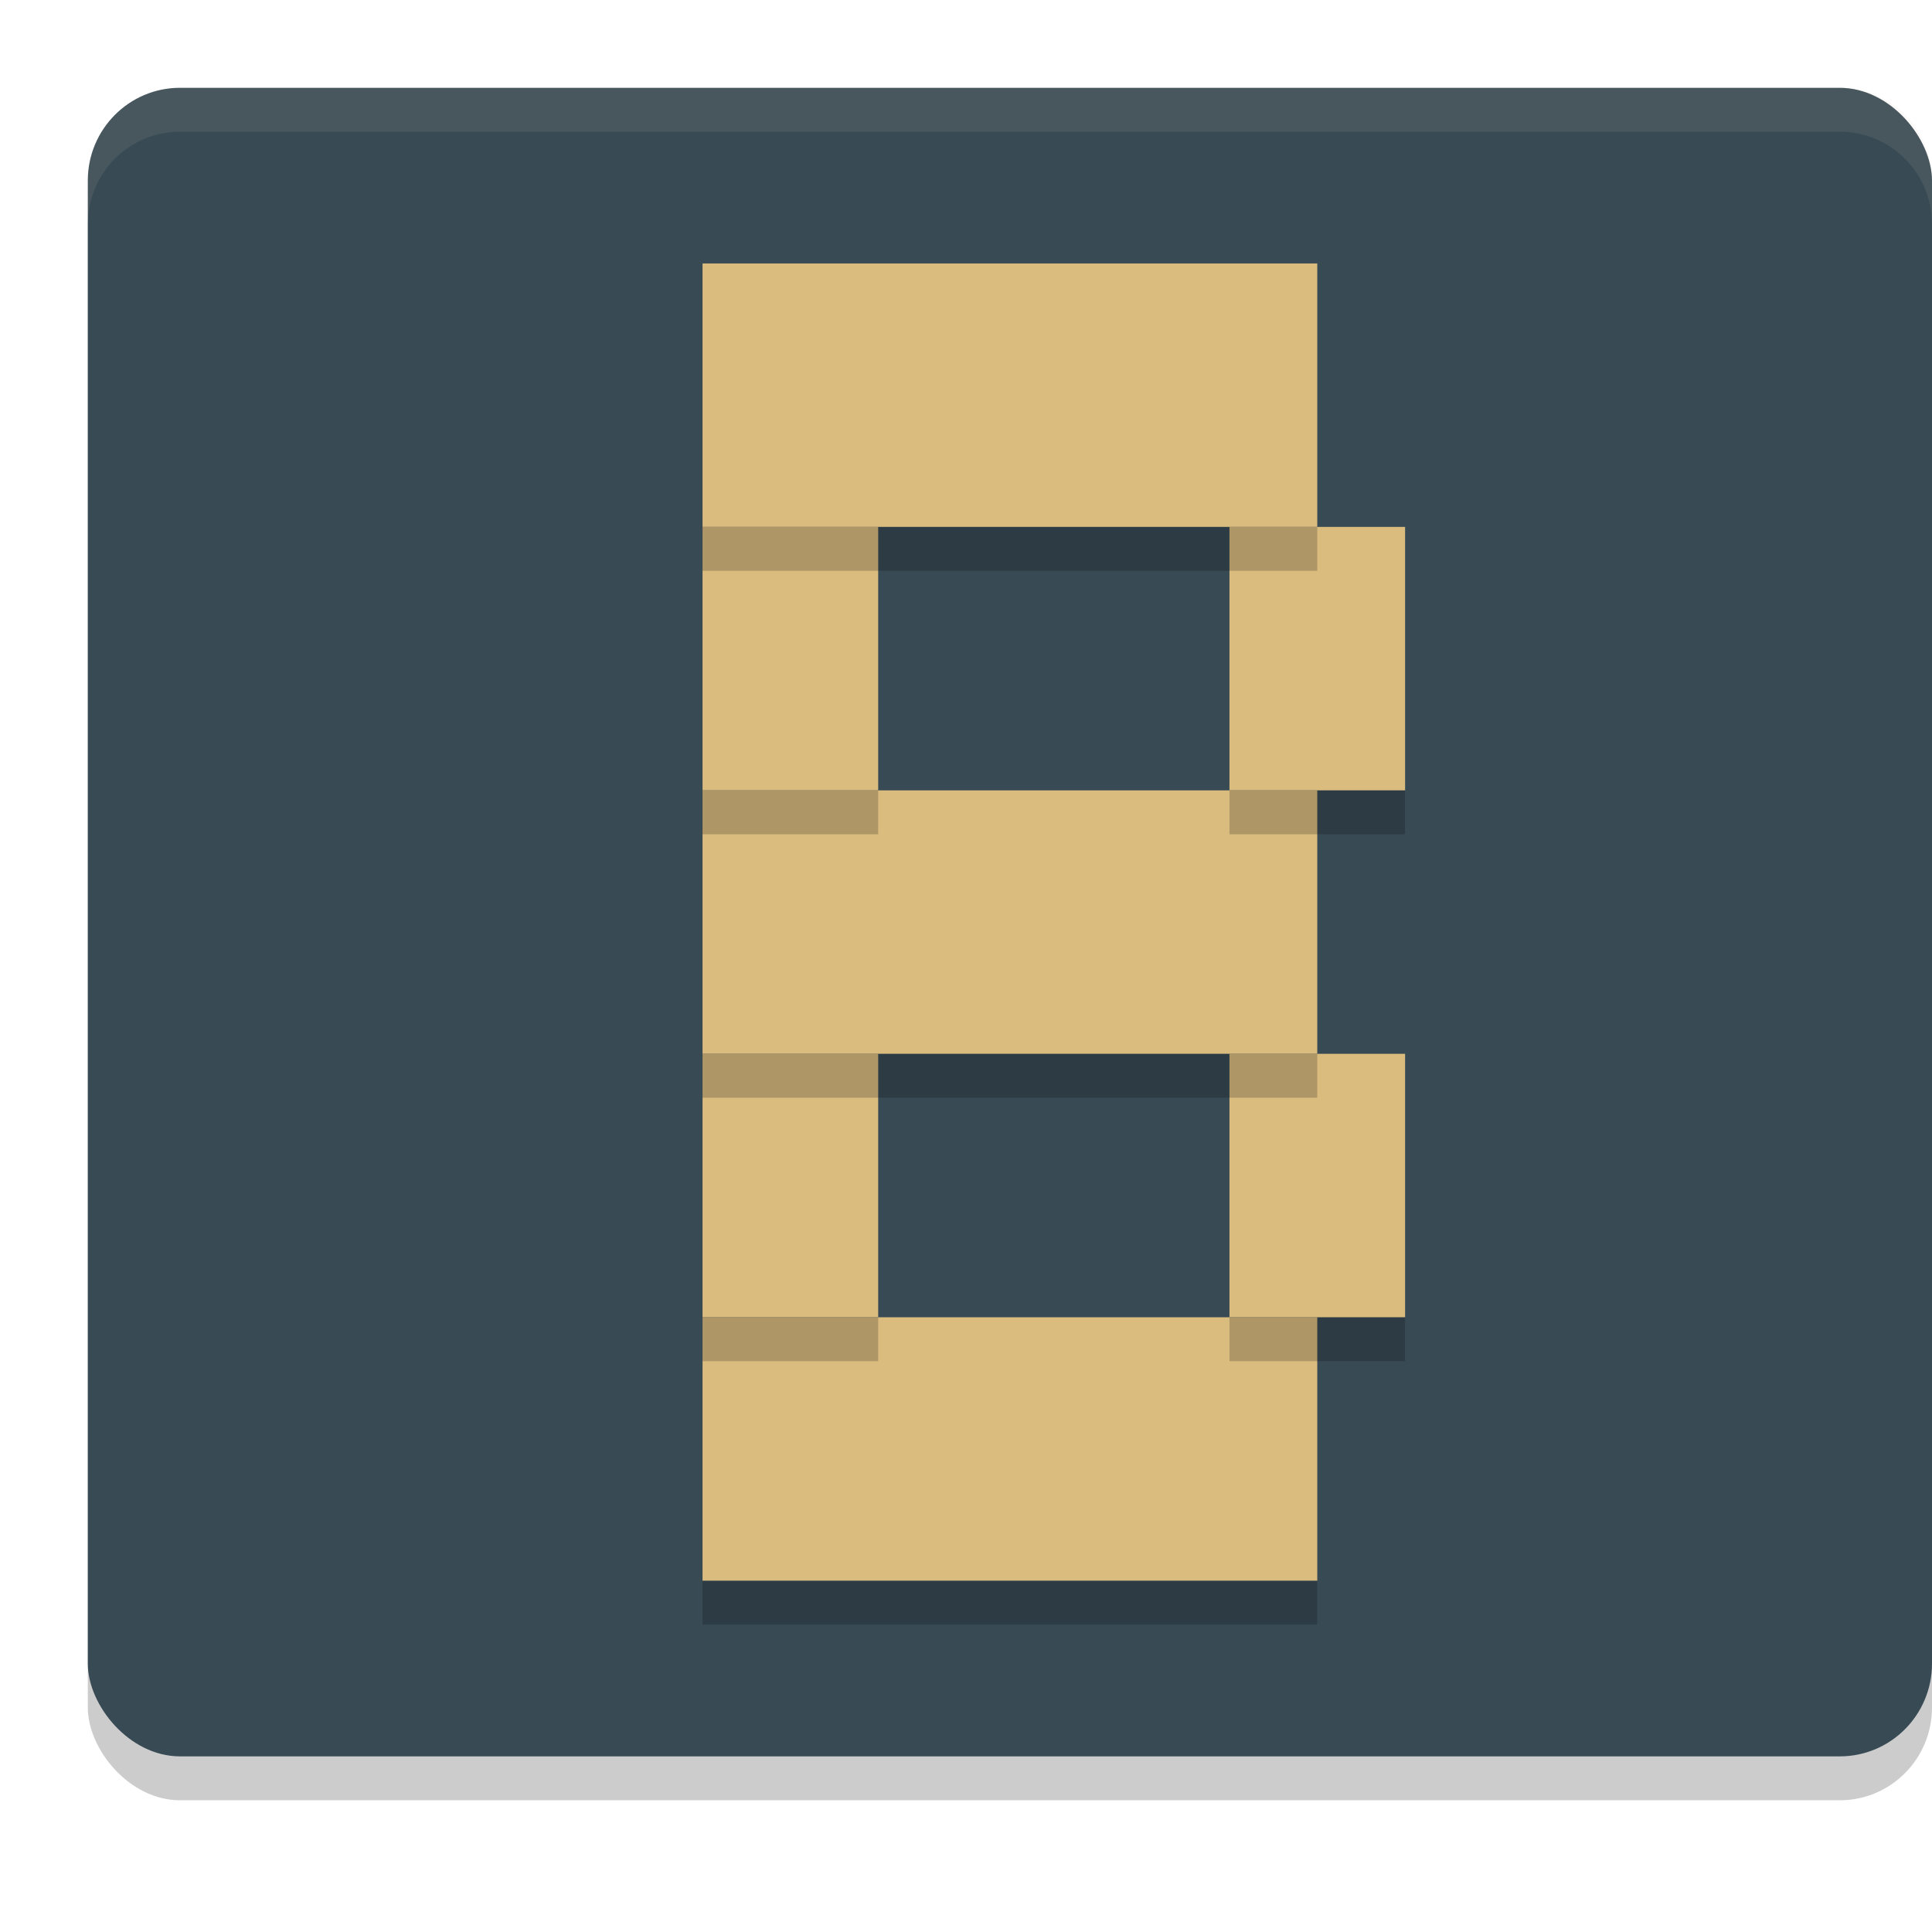<svg xmlns="http://www.w3.org/2000/svg" width="22" height="22" version="1">
 <rect style="opacity:0.2" width="21" height="19" x="1" y="1.5" rx="1.05" ry="1.056"/>
 <rect style="fill:#384b55" width="21" height="19" x="1" y="1" rx="1.05" ry="1.056"/>
 <rect style="fill:#dbbc7f" width="7" height="3" x="8" y="3"/>
 <rect style="fill:#dbbc7f" width="2" height="3" x="8" y="6"/>
 <rect style="fill:#dbbc7f" width="2" height="3" x="14" y="6"/>
 <rect style="fill:#dbbc7f" width="7" height="3" x="8" y="9"/>
 <rect style="fill:#dbbc7f" width="2" height="3" x="8" y="12"/>
 <rect style="fill:#dbbc7f" width="2" height="3" x="14" y="12"/>
 <rect style="fill:#dbbc7f" width="7" height="3" x="8" y="15"/>
 <rect style="opacity:0.2" width="7" height=".5" x="8" y="6"/>
 <rect style="opacity:0.2" width="2" height=".5" x="8" y="9"/>
 <rect style="opacity:0.2" width="2" height=".5" x="14" y="9"/>
 <rect style="opacity:0.2" width="7" height=".5" x="8" y="12"/>
 <rect style="opacity:0.2" width="2" height=".5" x="8" y="15"/>
 <rect style="opacity:0.2" width="2" height=".5" x="14" y="15"/>
 <rect style="opacity:0.2" width="7" height=".5" x="8" y="18"/>
 <path style="opacity:0.1;fill:#d3c6aa" d="M 2.051,1 C 1.469,1 1,1.47 1,2.055 v 0.5 C 1,1.97 1.469,1.5 2.051,1.5 H 20.949 C 21.531,1.5 22,1.97 22,2.555 v -0.5 C 22,1.47 21.531,1 20.949,1 Z"/>
</svg>
